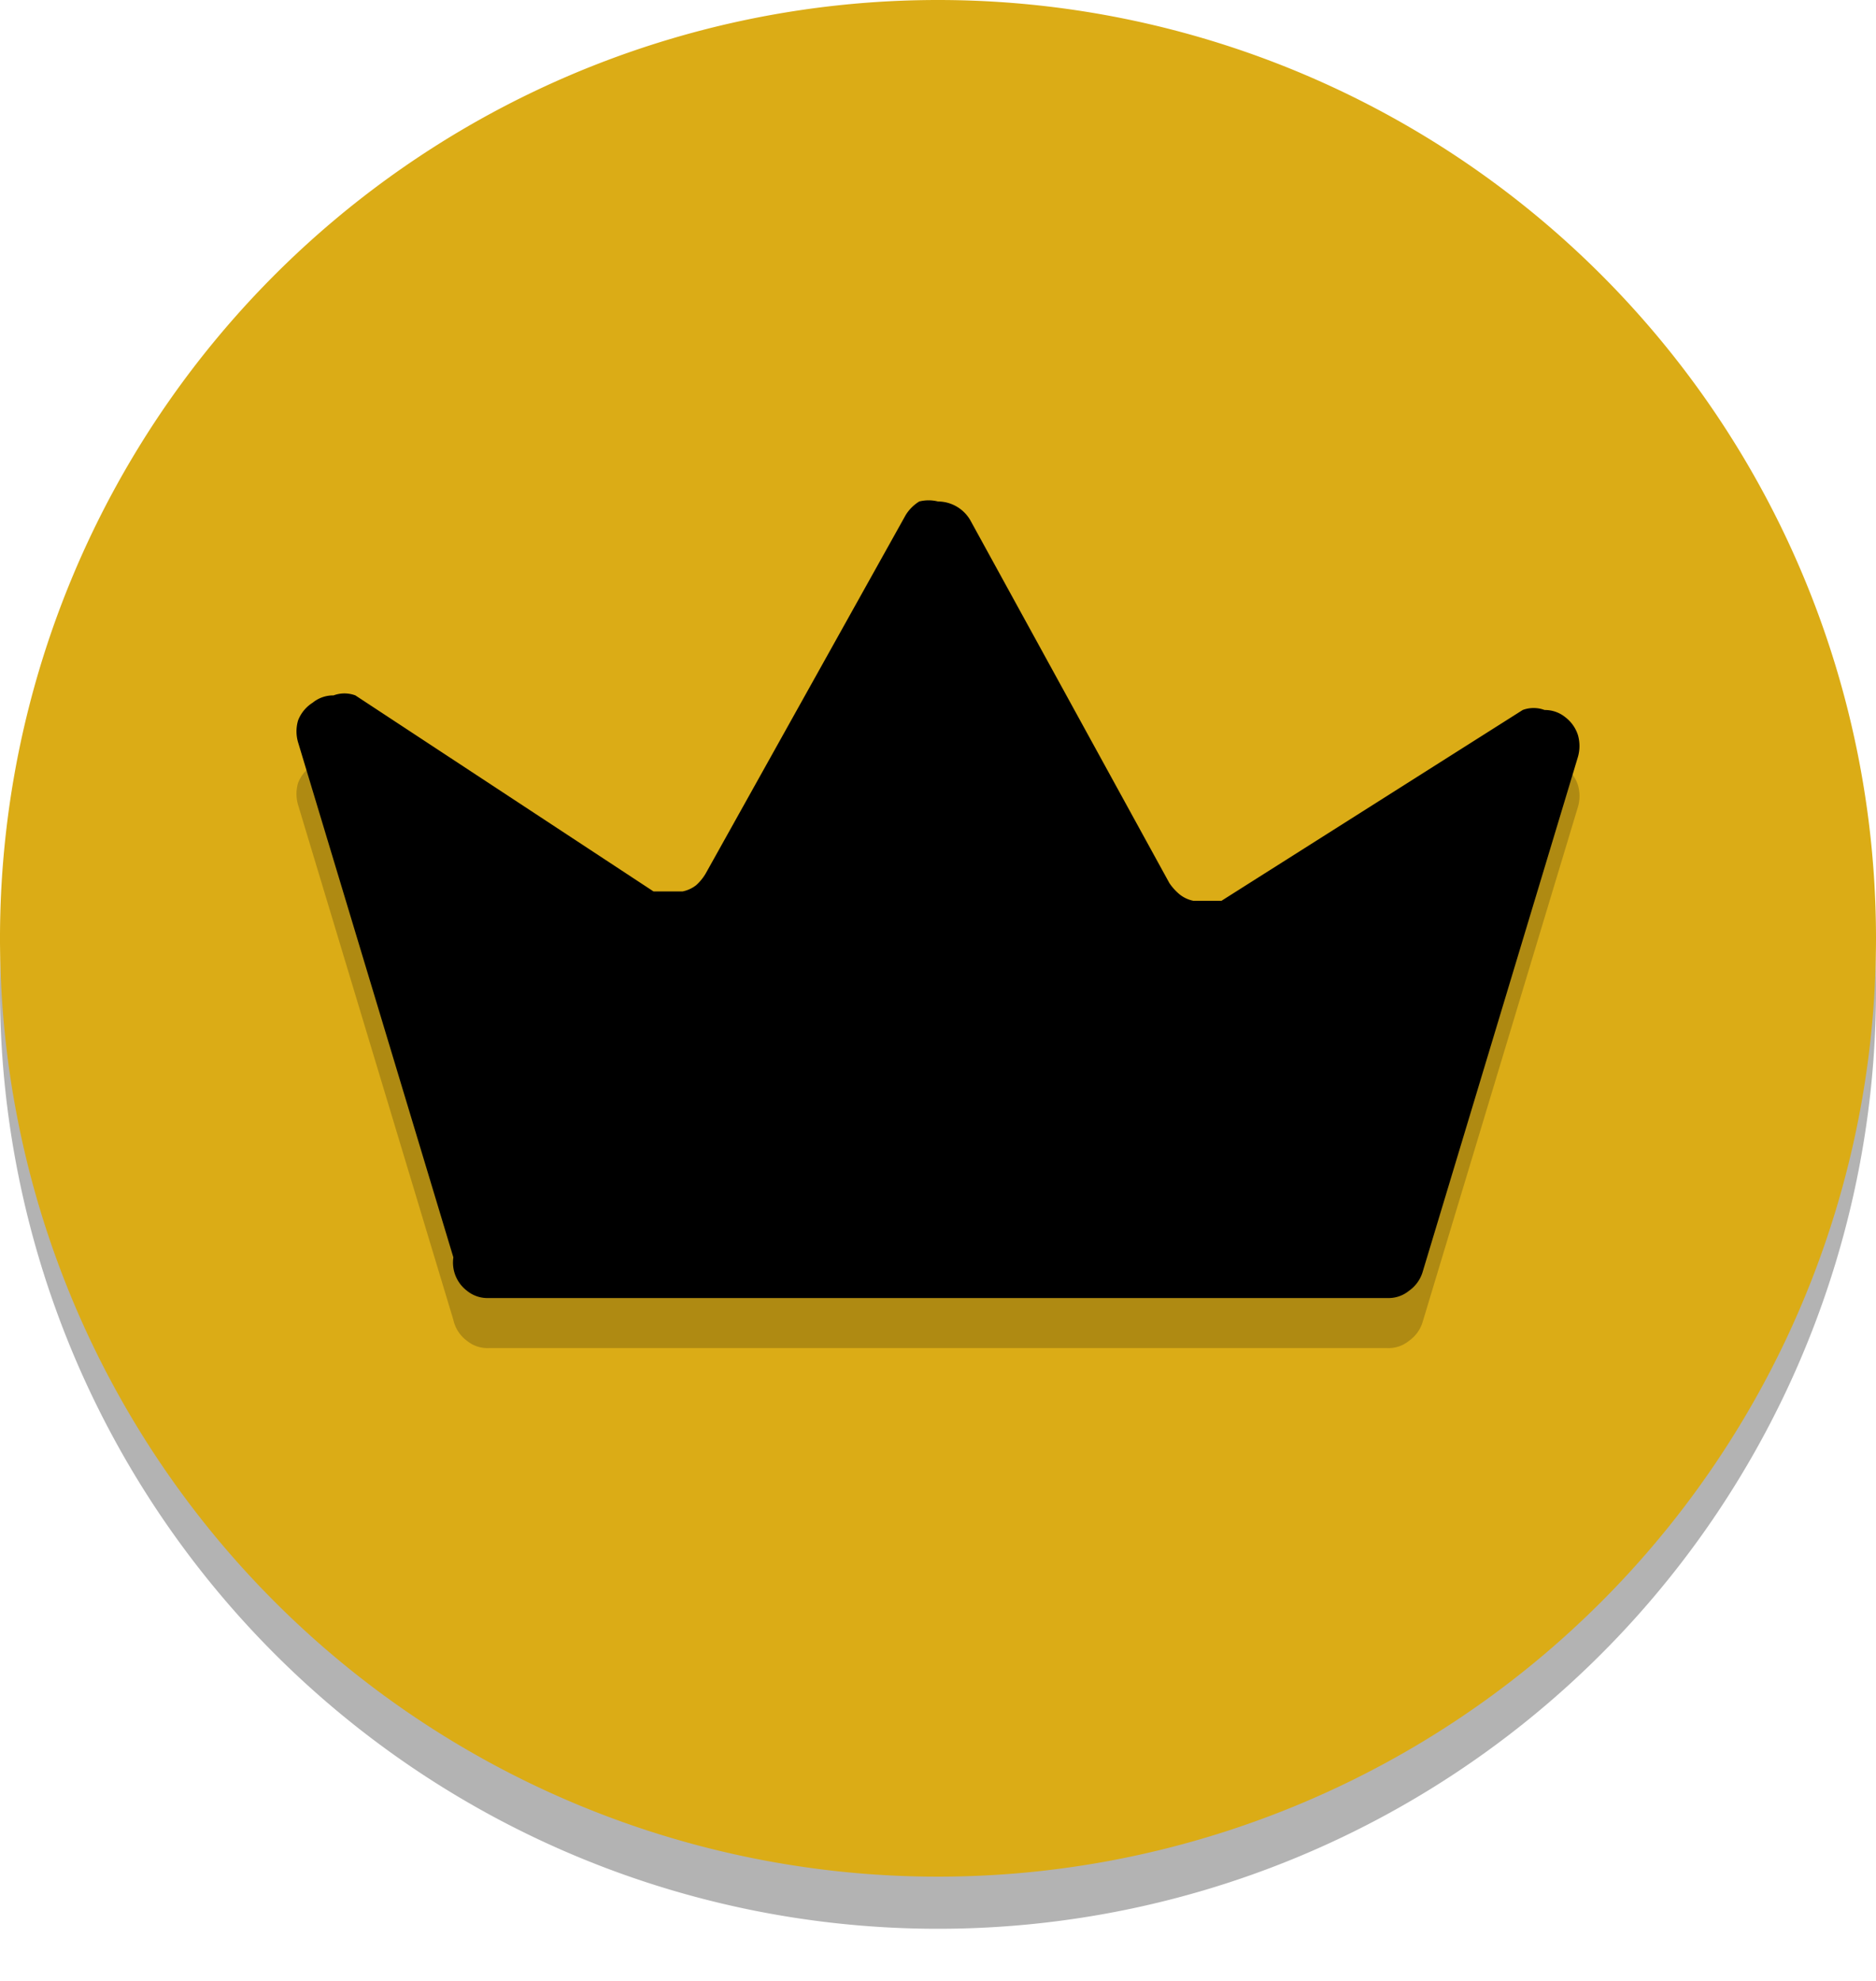 <?xml version="1.0" encoding="UTF-8" standalone="no"?>
    <!DOCTYPE svg PUBLIC "-//W3C//DTD SVG 1.1//EN" "http://www.w3.org/Graphics/SVG/1.1/DTD/svg11.dtd">
    <svg xmlns="http://www.w3.org/2000/svg" class="" width="100%" height="100%" viewBox="0 0 18 19">
        <g id="winner">
    <g>
      <path class="icon-shadow" opacity="0.3" d="M9,.5a9,9,0,1,0,9,9A9,9,0,0,0,9,.5Z"></path>
      <path class="icon-background" fill="#dbac16" d="M9,0a9,9,0,1,0,9,9A9,9,0,0,0,9,0Z"></path>
    </g>
    <g class="icon-component-shadow" opacity="0.2">
      <path class="cls-4" d="M4.35,12.66,2.86,7.72a.37.37,0,0,1,0-.21A.35.35,0,0,1,3,7.34a.31.31,0,0,1,.2-.07.3.3,0,0,1,.21.05L6.27,9.15l.14,0h.14a.31.31,0,0,0,.13-.06A.48.48,0,0,0,6.77,9L8.69,5.54a.4.4,0,0,1,.13-.13.37.37,0,0,1,.18,0,.36.36,0,0,1,.31.18L11.22,9a.52.52,0,0,0,.1.11.31.31,0,0,0,.13.06h.14l.13,0,2.89-1.83a.3.3,0,0,1,.21-.05.31.31,0,0,1,.2.07.35.35,0,0,1,.12.17.37.37,0,0,1,0,.21l-1.49,4.94a.34.34,0,0,1-.13.18.31.31,0,0,1-.21.07H4.69a.31.31,0,0,1-.21-.07A.34.34,0,0,1,4.35,12.66Z"></path>
    </g>
    <path class="undefined" fill-rule="evenodd" d="M4.35,12.06,2.86,7.12a.37.37,0,0,1,0-.21A.35.35,0,0,1,3,6.74a.31.31,0,0,1,.2-.07.3.3,0,0,1,.21,0L6.27,8.55l.14,0h.14a.31.31,0,0,0,.13-.06.48.48,0,0,0,.09-.11L8.69,4.94a.4.4,0,0,1,.13-.13.37.37,0,0,1,.18,0,.36.36,0,0,1,.31.18l1.91,3.48a.52.52,0,0,0,.1.11.31.31,0,0,0,.13.06h.14l.13,0,2.89-1.83a.3.3,0,0,1,.21,0,.31.31,0,0,1,.2.07.35.35,0,0,1,.12.17.38.38,0,0,1,0,.21l-1.49,4.94a.34.34,0,0,1-.13.18.31.31,0,0,1-.21.07H4.69a.31.31,0,0,1-.21-.07A.34.34,0,0,1,4.35,12.06Z"></path>
  </g>
    </svg>